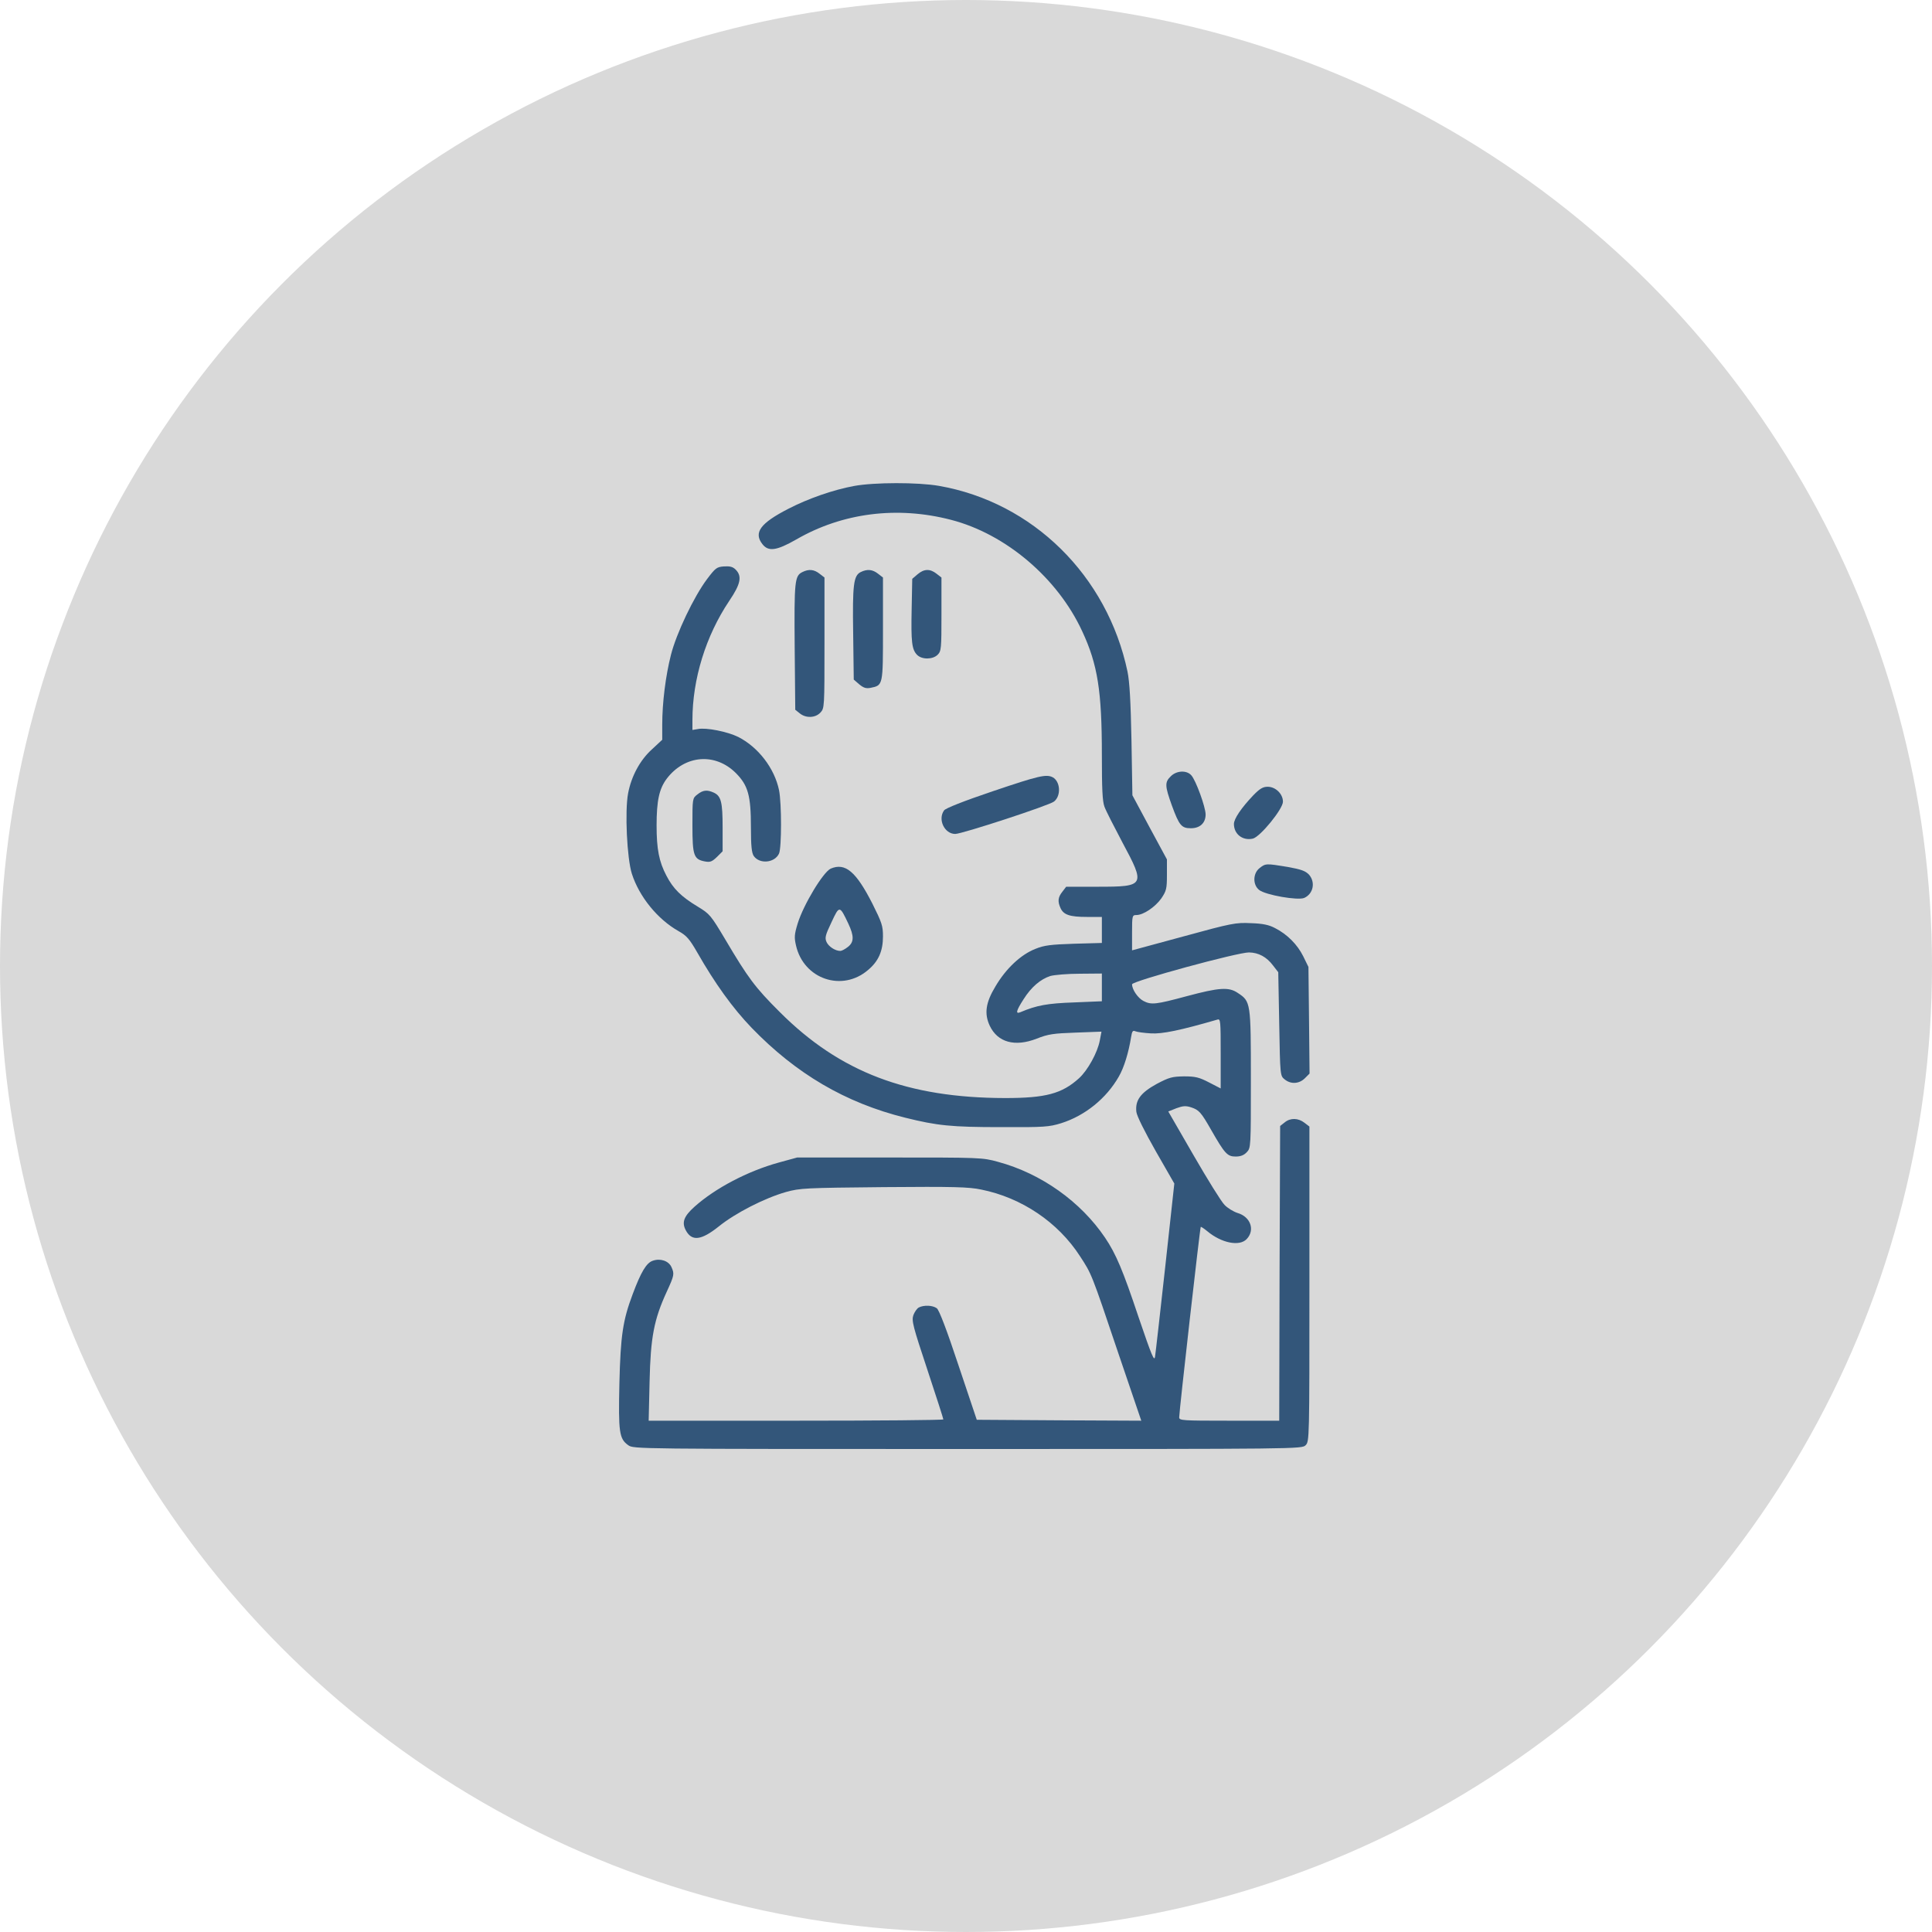 <svg width="40" height="40" viewBox="0 0 40 40" fill="none" xmlns="http://www.w3.org/2000/svg">
<circle cx="20" cy="20" r="20" fill="#D9D9D9"/>
<path d="M17.68 10.062C17.254 10.141 16.735 10.32 16.32 10.535C15.742 10.832 15.598 11.027 15.785 11.266C15.91 11.426 16.078 11.402 16.488 11.168C17.442 10.617 18.574 10.473 19.688 10.762C20.824 11.055 21.898 11.969 22.406 13.07C22.727 13.758 22.813 14.309 22.813 15.629C22.813 16.328 22.824 16.59 22.867 16.703C22.898 16.789 23.067 17.117 23.238 17.441C23.719 18.336 23.707 18.359 22.731 18.359H22.074L21.996 18.461C21.902 18.578 21.895 18.664 21.957 18.801C22.02 18.941 22.152 18.984 22.5 18.984H22.813V19.254V19.523L22.238 19.539C21.758 19.555 21.621 19.57 21.438 19.645C21.137 19.762 20.828 20.051 20.61 20.422C20.406 20.758 20.375 20.988 20.492 21.238C20.656 21.582 21.012 21.68 21.465 21.504C21.699 21.41 21.813 21.395 22.27 21.379L22.805 21.359L22.77 21.543C22.723 21.793 22.52 22.16 22.34 22.324C21.985 22.645 21.648 22.734 20.809 22.734C18.789 22.73 17.391 22.199 16.148 20.957C15.629 20.441 15.485 20.242 15.02 19.457C14.715 18.945 14.695 18.922 14.445 18.77C14.106 18.566 13.938 18.402 13.797 18.129C13.645 17.84 13.594 17.582 13.594 17.09C13.594 16.574 13.649 16.328 13.805 16.121C14.18 15.629 14.809 15.578 15.238 16.008C15.488 16.262 15.547 16.469 15.547 17.129C15.547 17.516 15.563 17.66 15.606 17.723C15.727 17.895 16.039 17.867 16.129 17.672C16.184 17.547 16.184 16.633 16.129 16.359C16.035 15.906 15.699 15.469 15.285 15.258C15.063 15.148 14.621 15.059 14.449 15.094L14.336 15.113V14.91C14.336 14.059 14.613 13.164 15.098 12.441C15.336 12.09 15.367 11.93 15.231 11.793C15.172 11.734 15.113 11.719 14.988 11.727C14.84 11.738 14.813 11.758 14.637 11.992C14.363 12.359 14.004 13.113 13.891 13.559C13.781 13.992 13.711 14.547 13.711 15V15.316L13.496 15.516C13.25 15.738 13.07 16.074 13.004 16.426C12.934 16.797 12.981 17.773 13.082 18.09C13.235 18.566 13.613 19.031 14.047 19.277C14.215 19.371 14.274 19.438 14.438 19.723C14.801 20.359 15.168 20.871 15.563 21.281C16.481 22.23 17.5 22.832 18.742 23.141C19.402 23.305 19.695 23.336 20.723 23.336C21.625 23.34 21.719 23.332 21.973 23.254C22.465 23.098 22.906 22.742 23.164 22.289C23.273 22.102 23.367 21.789 23.418 21.473C23.438 21.348 23.453 21.328 23.508 21.352C23.543 21.367 23.688 21.387 23.828 21.395C24.063 21.41 24.438 21.332 25.207 21.109C25.27 21.09 25.273 21.141 25.273 21.812V22.535L25.031 22.41C24.828 22.305 24.75 22.285 24.516 22.285C24.266 22.289 24.207 22.305 23.949 22.441C23.613 22.625 23.5 22.781 23.527 23.02C23.539 23.109 23.695 23.422 23.93 23.836L24.313 24.504L24.125 26.227C24.02 27.176 23.926 28.012 23.914 28.086C23.898 28.199 23.848 28.078 23.57 27.262C23.25 26.305 23.106 25.961 22.879 25.625C22.375 24.879 21.559 24.297 20.664 24.055C20.34 23.965 20.297 23.965 18.418 23.965H16.504L16.121 24.07C15.481 24.246 14.805 24.602 14.379 24.984C14.16 25.18 14.113 25.305 14.195 25.465C14.32 25.707 14.516 25.684 14.883 25.391C15.227 25.113 15.832 24.805 16.27 24.68C16.567 24.598 16.664 24.594 18.297 24.578C19.742 24.566 20.059 24.574 20.317 24.629C21.152 24.797 21.906 25.305 22.36 26.008C22.602 26.379 22.594 26.355 23.148 28L23.629 29.414L21.926 29.406L20.223 29.395L19.844 28.266C19.602 27.535 19.442 27.117 19.395 27.086C19.309 27.023 19.129 27.016 19.023 27.07C18.985 27.09 18.934 27.164 18.91 27.23C18.871 27.344 18.902 27.461 19.199 28.355C19.383 28.91 19.531 29.371 19.531 29.387C19.531 29.402 18.156 29.414 16.481 29.414H13.43L13.449 28.605C13.469 27.688 13.539 27.32 13.805 26.742C13.961 26.402 13.965 26.375 13.902 26.234C13.844 26.105 13.672 26.047 13.516 26.102C13.383 26.145 13.27 26.336 13.098 26.797C12.895 27.336 12.848 27.652 12.824 28.637C12.801 29.656 12.82 29.789 13.008 29.922C13.117 30 13.16 30 20.035 30C26.902 30 26.953 30 27.031 29.922C27.11 29.844 27.11 29.793 27.11 26.586V23.324L27.008 23.246C26.879 23.145 26.715 23.141 26.598 23.238L26.504 23.312L26.492 26.363L26.485 29.414H25.449C24.469 29.414 24.414 29.41 24.414 29.344C24.414 29.219 24.844 25.418 24.86 25.402C24.867 25.395 24.926 25.434 24.992 25.488C25.289 25.738 25.664 25.812 25.813 25.652C25.988 25.465 25.891 25.191 25.621 25.113C25.539 25.086 25.414 25.012 25.352 24.945C25.285 24.879 25 24.418 24.711 23.918L24.188 23.012L24.356 22.945C24.492 22.895 24.551 22.891 24.66 22.926C24.824 22.98 24.867 23.027 25.078 23.398C25.356 23.883 25.41 23.945 25.582 23.945C25.684 23.945 25.754 23.918 25.813 23.855C25.898 23.766 25.898 23.75 25.898 22.34C25.898 20.754 25.895 20.734 25.629 20.559C25.442 20.43 25.242 20.445 24.57 20.625C23.93 20.797 23.836 20.809 23.672 20.723C23.559 20.664 23.438 20.488 23.438 20.379C23.438 20.312 25.633 19.715 25.86 19.719C26.059 19.723 26.223 19.812 26.356 19.988L26.465 20.129L26.485 21.203C26.504 22.27 26.504 22.273 26.598 22.348C26.727 22.453 26.898 22.441 27.016 22.324L27.113 22.227L27.102 21.121L27.09 20.02L26.981 19.797C26.86 19.555 26.652 19.344 26.398 19.215C26.273 19.148 26.145 19.121 25.898 19.113C25.586 19.098 25.504 19.113 24.504 19.387L23.438 19.676V19.309C23.438 18.957 23.442 18.945 23.527 18.945C23.672 18.945 23.914 18.781 24.043 18.602C24.148 18.445 24.16 18.402 24.16 18.113V17.793L23.801 17.129L23.445 16.465L23.426 15.332C23.41 14.52 23.387 14.117 23.344 13.906C22.926 11.918 21.383 10.398 19.438 10.059C19.008 9.984 18.102 9.984 17.68 10.062ZM22.813 20.445V20.73L22.238 20.754C21.692 20.773 21.465 20.812 21.125 20.957C21.02 21 21.039 20.926 21.192 20.688C21.352 20.434 21.543 20.273 21.746 20.207C21.828 20.184 22.102 20.16 22.356 20.16L22.813 20.156V20.445Z" fill="#33567A"/>
<path d="M16.613 11.844C16.453 11.922 16.442 12.027 16.453 13.395L16.465 14.695L16.559 14.77C16.684 14.871 16.879 14.867 16.985 14.754C17.07 14.664 17.07 14.645 17.07 13.313V11.957L16.969 11.879C16.856 11.789 16.746 11.777 16.613 11.844Z" fill="#33567A"/>
<path d="M17.82 11.844C17.672 11.918 17.648 12.101 17.664 13.117L17.676 14.07L17.789 14.168C17.879 14.242 17.93 14.258 18.02 14.242C18.285 14.187 18.281 14.203 18.281 13.023V11.957L18.18 11.879C18.066 11.789 17.957 11.777 17.82 11.844Z" fill="#33567A"/>
<path d="M18.996 11.891L18.887 11.984L18.875 12.601C18.86 13.297 18.879 13.449 18.988 13.559C19.09 13.66 19.313 13.656 19.414 13.555C19.488 13.48 19.492 13.426 19.492 12.719V11.957L19.391 11.879C19.254 11.77 19.129 11.777 18.996 11.891Z" fill="#33567A"/>
<path d="M24.238 16.074C24.113 16.195 24.117 16.273 24.262 16.676C24.414 17.09 24.461 17.148 24.656 17.148C24.844 17.148 24.961 17.039 24.961 16.863C24.961 16.711 24.758 16.152 24.664 16.051C24.566 15.941 24.355 15.953 24.238 16.074Z" fill="#33567A"/>
<path d="M20.551 16.383C19.949 16.586 19.578 16.734 19.547 16.777C19.41 16.965 19.555 17.266 19.777 17.266C19.918 17.266 21.734 16.672 21.824 16.594C21.973 16.473 21.953 16.18 21.797 16.094C21.664 16.023 21.508 16.059 20.551 16.383Z" fill="#33567A"/>
<path d="M25.949 16.465C25.699 16.727 25.547 16.953 25.547 17.059C25.547 17.27 25.727 17.41 25.938 17.363C26.09 17.328 26.562 16.75 26.562 16.598C26.562 16.438 26.41 16.289 26.246 16.289C26.148 16.289 26.082 16.328 25.949 16.465Z" fill="#33567A"/>
<path d="M14.438 16.449C14.336 16.527 14.336 16.531 14.336 17.09C14.336 17.715 14.363 17.793 14.598 17.836C14.703 17.855 14.742 17.84 14.844 17.742L14.961 17.625V17.133C14.961 16.605 14.93 16.48 14.777 16.41C14.641 16.348 14.555 16.355 14.438 16.449Z" fill="#33567A"/>
<path d="M26.078 17.973C25.938 18.082 25.934 18.32 26.07 18.426C26.203 18.531 26.875 18.648 27.004 18.59C27.192 18.504 27.238 18.266 27.102 18.109C27.027 18.031 26.942 18 26.66 17.949C26.211 17.875 26.203 17.875 26.078 17.973Z" fill="#33567A"/>
<path d="M17.199 17.984C17.043 18.055 16.637 18.727 16.516 19.117C16.445 19.348 16.442 19.41 16.481 19.578C16.641 20.273 17.438 20.543 17.973 20.082C18.188 19.902 18.281 19.691 18.281 19.387C18.281 19.168 18.258 19.102 18.063 18.711C17.723 18.043 17.5 17.855 17.199 17.984ZM17.563 19.121C17.684 19.379 17.684 19.504 17.555 19.605C17.496 19.652 17.426 19.688 17.398 19.688C17.293 19.688 17.156 19.598 17.113 19.504C17.074 19.418 17.086 19.363 17.215 19.094C17.379 18.742 17.383 18.742 17.563 19.121Z" fill="#33567A"/>
</svg>
